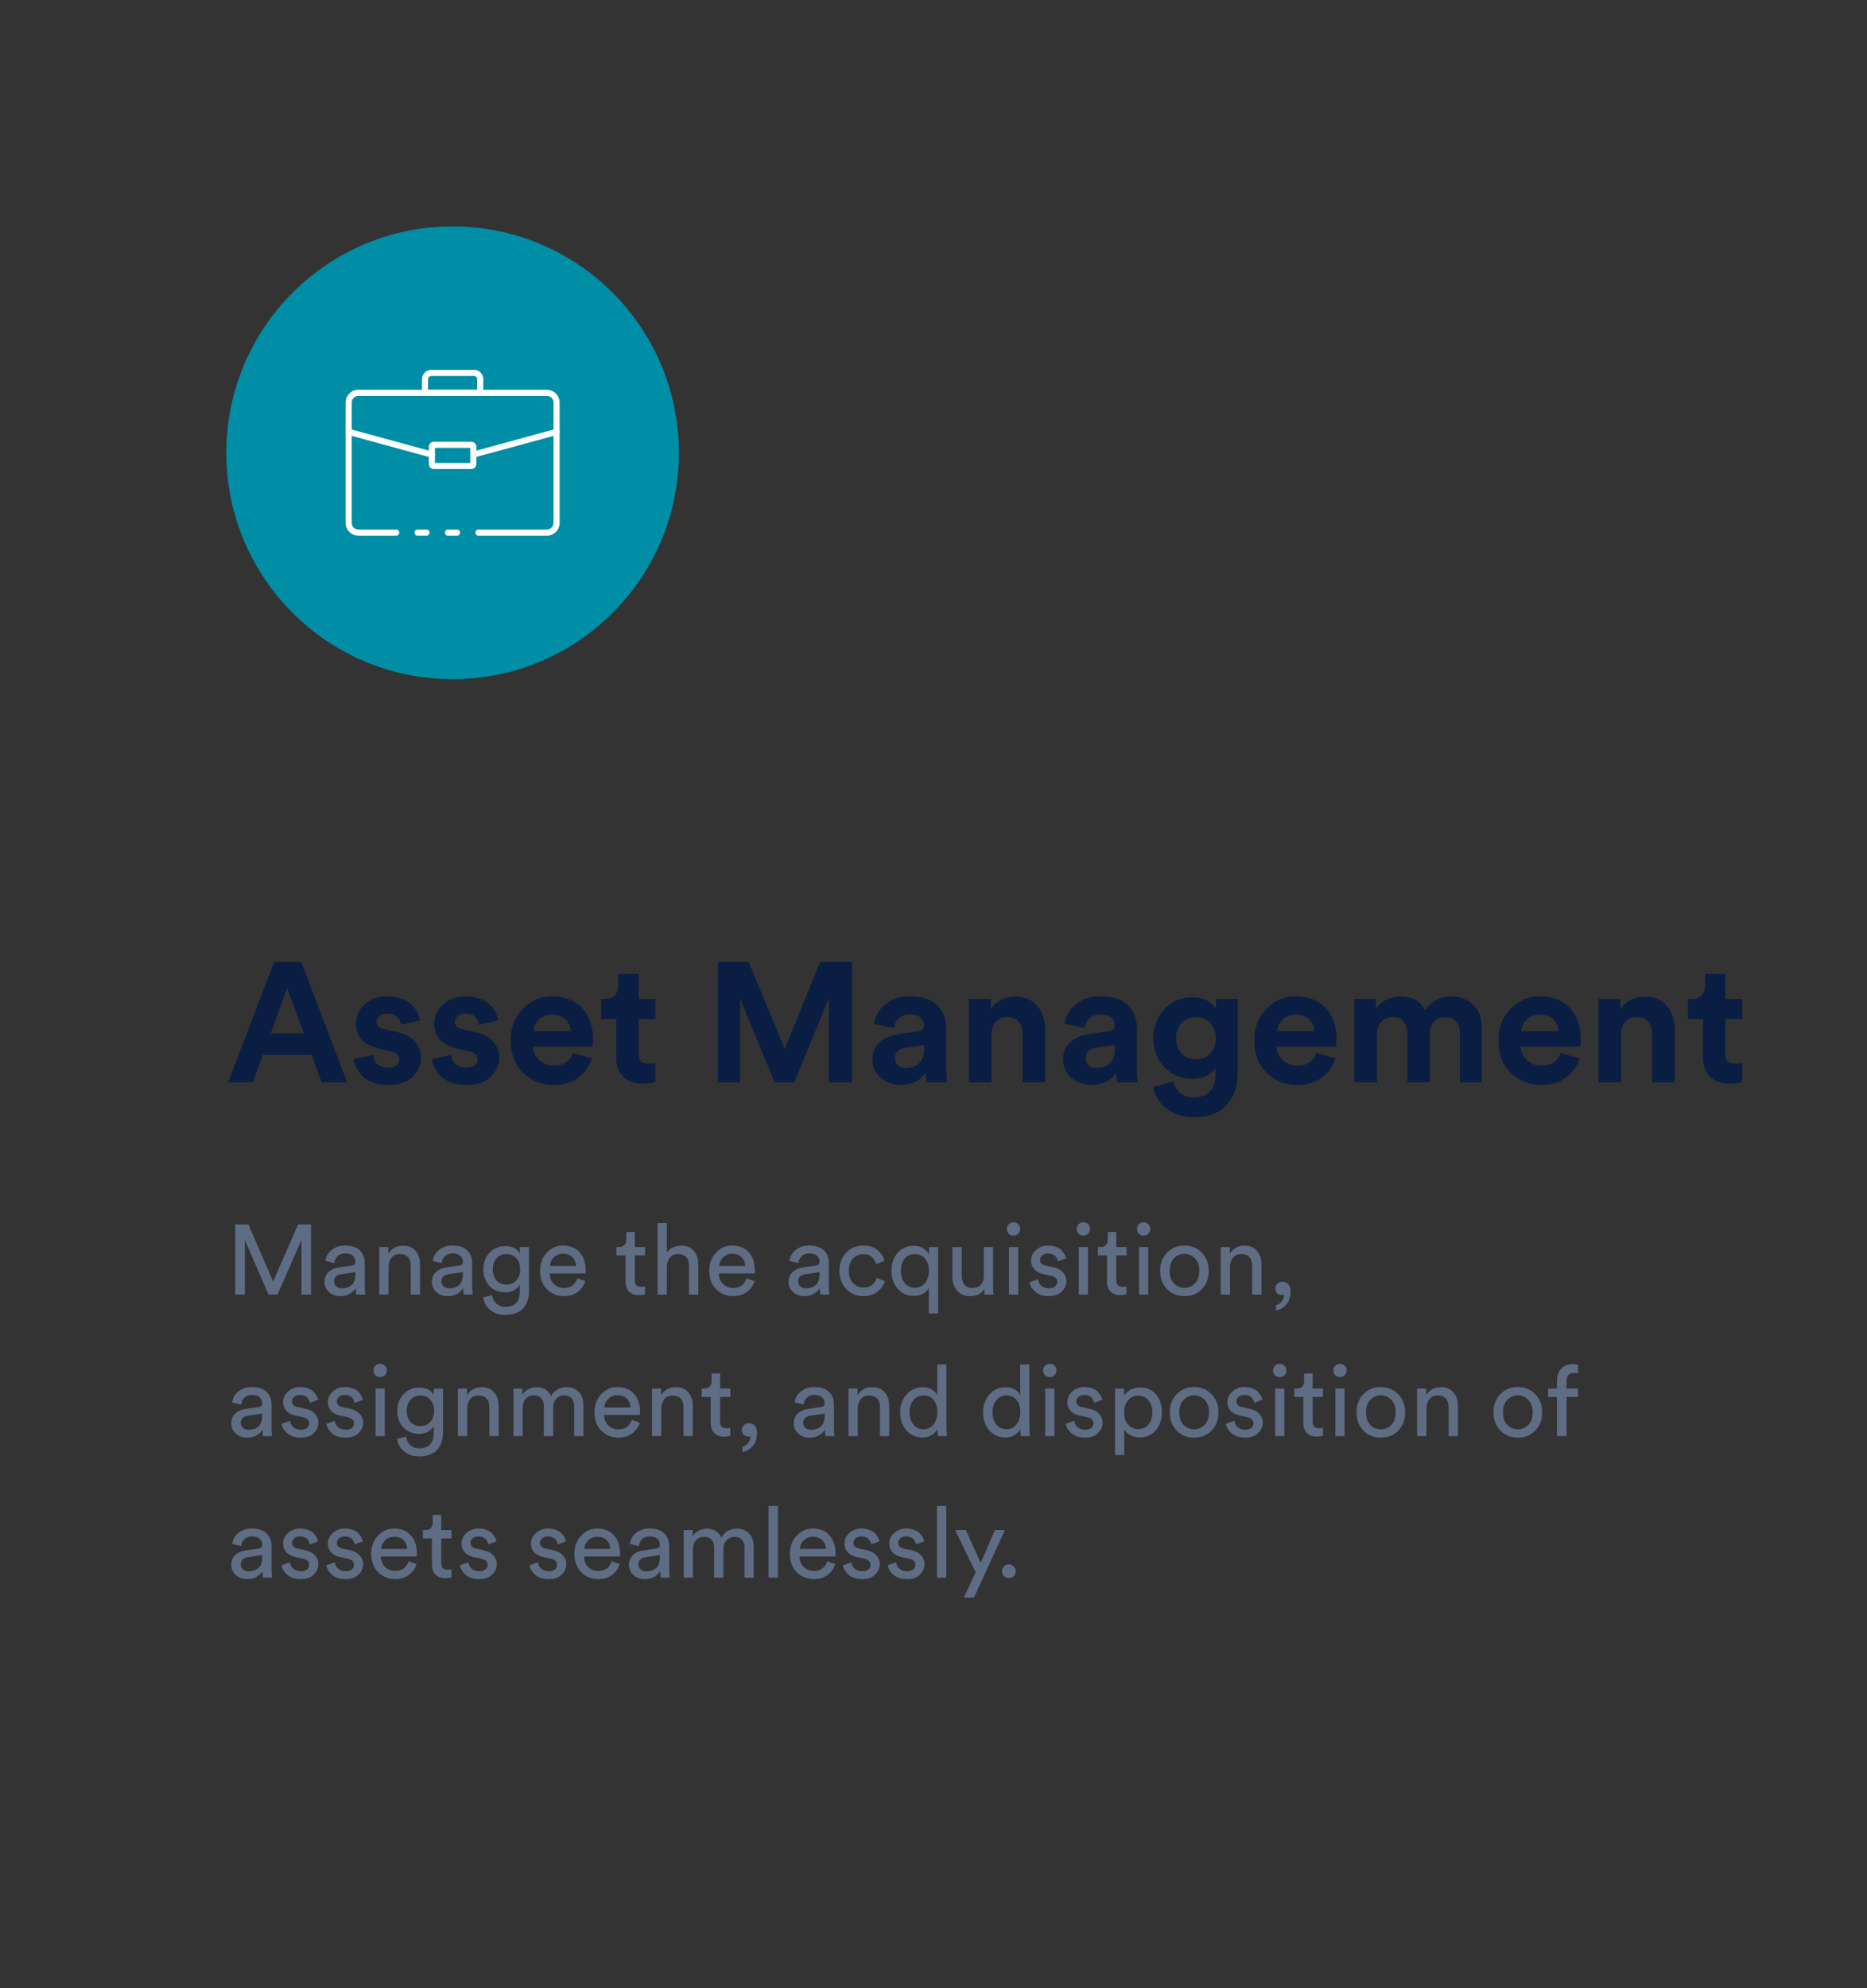 <svg width="264" height="281" viewBox="0 0 264 281" fill="none" xmlns="http://www.w3.org/2000/svg">
<rect x="0" y="0" width="264" height="281" fill="#333333" stroke="none"/>
<circle cx="64" cy="64" r="32" fill="#008DA6"/>
<path d="M60.311 75.719H59.053C58.938 75.719 58.828 75.673 58.747 75.592C58.666 75.511 58.62 75.401 58.62 75.287C58.62 75.172 58.666 75.062 58.747 74.981C58.828 74.9 58.938 74.854 59.053 74.854H60.311C60.426 74.854 60.536 74.9 60.617 74.981C60.698 75.062 60.744 75.172 60.744 75.287C60.744 75.401 60.698 75.511 60.617 75.592C60.536 75.673 60.426 75.719 60.311 75.719Z" fill="white"/>
<path d="M77.323 75.719H67.65C67.535 75.719 67.425 75.673 67.344 75.592C67.263 75.511 67.217 75.401 67.217 75.286C67.217 75.172 67.263 75.062 67.344 74.981C67.425 74.9 67.535 74.854 67.65 74.854H77.323C77.574 74.854 77.815 74.754 77.993 74.576C78.17 74.399 78.27 74.158 78.27 73.907V56.908C78.27 56.657 78.17 56.416 77.993 56.239C77.815 56.061 77.574 55.961 77.323 55.961H50.677C50.426 55.961 50.185 56.061 50.007 56.239C49.83 56.416 49.73 56.657 49.73 56.908V73.907C49.73 74.158 49.83 74.399 50.007 74.576C50.185 74.754 50.426 74.854 50.677 74.854H56.026C56.141 74.854 56.251 74.9 56.332 74.981C56.413 75.062 56.458 75.172 56.458 75.286C56.458 75.401 56.413 75.511 56.332 75.592C56.251 75.673 56.141 75.719 56.026 75.719H50.677C50.197 75.718 49.736 75.526 49.397 75.187C49.057 74.847 48.866 74.387 48.865 73.907V56.908C48.866 56.428 49.057 55.968 49.397 55.628C49.736 55.288 50.197 55.097 50.677 55.096H77.323C77.803 55.097 78.264 55.288 78.603 55.628C78.943 55.968 79.134 56.428 79.135 56.908V73.907C79.134 74.387 78.943 74.847 78.603 75.187C78.264 75.526 77.803 75.718 77.323 75.719V75.719Z" fill="white"/>
<path d="M64.623 75.719H63.338C63.224 75.719 63.114 75.673 63.033 75.592C62.952 75.511 62.906 75.401 62.906 75.287C62.906 75.172 62.952 75.062 63.033 74.981C63.114 74.9 63.224 74.854 63.338 74.854H64.623C64.737 74.854 64.847 74.9 64.928 74.981C65.01 75.062 65.055 75.172 65.055 75.287C65.055 75.401 65.01 75.511 64.928 75.592C64.847 75.673 64.737 75.719 64.623 75.719Z" fill="white"/>
<path d="M67.905 55.961H60.095C59.98 55.961 59.87 55.916 59.789 55.834C59.708 55.753 59.662 55.643 59.662 55.529L59.667 53.595C59.667 53.247 59.806 52.913 60.052 52.666C60.298 52.42 60.632 52.282 60.98 52.281H67.03C67.378 52.282 67.712 52.42 67.958 52.666C68.204 52.912 68.342 53.246 68.343 53.594L68.337 55.529C68.337 55.643 68.292 55.753 68.211 55.834C68.13 55.916 68.02 55.961 67.905 55.961ZM60.529 55.096H67.474L67.478 53.594C67.478 53.475 67.431 53.361 67.347 53.277C67.263 53.193 67.149 53.146 67.03 53.146H60.98C60.862 53.146 60.748 53.193 60.664 53.277C60.58 53.361 60.532 53.475 60.532 53.594L60.529 55.096Z" fill="white"/>
<path d="M66.931 64.692C66.826 64.692 66.725 64.654 66.646 64.585C66.567 64.516 66.516 64.42 66.502 64.317C66.488 64.213 66.513 64.107 66.571 64.02C66.629 63.933 66.716 63.87 66.817 63.842L78.589 60.627C78.699 60.597 78.817 60.612 78.917 60.669C79.017 60.725 79.09 60.819 79.12 60.93C79.15 61.041 79.135 61.159 79.079 61.259C79.022 61.358 78.928 61.431 78.817 61.462L67.045 64.675C67.008 64.686 66.969 64.692 66.931 64.692V64.692Z" fill="white"/>
<path d="M61.069 64.692C61.03 64.692 60.992 64.687 60.955 64.676L49.183 61.459C49.129 61.444 49.077 61.419 49.032 61.384C48.987 61.349 48.95 61.306 48.922 61.257C48.894 61.207 48.875 61.153 48.868 61.096C48.861 61.04 48.865 60.983 48.88 60.928C48.895 60.873 48.921 60.822 48.956 60.777C48.99 60.732 49.034 60.695 49.083 60.666C49.133 60.638 49.187 60.62 49.243 60.613C49.3 60.606 49.357 60.61 49.412 60.625L61.182 63.841C61.283 63.869 61.371 63.932 61.429 64.019C61.487 64.107 61.511 64.212 61.498 64.316C61.484 64.42 61.433 64.515 61.354 64.584C61.275 64.653 61.174 64.691 61.069 64.691V64.692Z" fill="white"/>
<path d="M66.651 66.299H61.348C61.16 66.299 60.979 66.224 60.846 66.091C60.713 65.957 60.638 65.777 60.638 65.589V63.158C60.638 62.969 60.713 62.789 60.846 62.656C60.979 62.523 61.16 62.448 61.348 62.447H66.651C66.839 62.448 67.02 62.523 67.153 62.656C67.286 62.789 67.361 62.969 67.361 63.158V65.589C67.361 65.777 67.286 65.957 67.153 66.091C67.02 66.224 66.839 66.299 66.651 66.299V66.299ZM61.505 65.434H66.496V63.312H61.503L61.505 65.434Z" fill="white"/>
<path d="M45.488 153L44.072 149.112H37.16L35.744 153H32.24L38.768 135.984H42.608L49.088 153H45.488ZM40.616 139.656L38.264 146.088H42.968L40.616 139.656ZM50.016 149.712L52.752 149.112C52.784 149.624 52.984 150.056 53.352 150.408C53.736 150.744 54.256 150.912 54.912 150.912C55.408 150.912 55.792 150.8 56.064 150.576C56.336 150.352 56.472 150.072 56.472 149.736C56.472 149.144 56.048 148.76 55.2 148.584L53.64 148.224C52.536 147.984 51.704 147.552 51.144 146.928C50.6 146.304 50.328 145.56 50.328 144.696C50.328 143.624 50.744 142.712 51.576 141.96C52.424 141.208 53.48 140.832 54.744 140.832C55.544 140.832 56.248 140.952 56.856 141.192C57.464 141.416 57.936 141.712 58.272 142.08C58.608 142.432 58.864 142.792 59.04 143.16C59.216 143.528 59.328 143.888 59.376 144.24L56.712 144.84C56.648 144.424 56.456 144.056 56.136 143.736C55.832 143.416 55.376 143.256 54.768 143.256C54.352 143.256 53.992 143.368 53.688 143.592C53.4 143.816 53.256 144.096 53.256 144.432C53.256 145.008 53.616 145.36 54.336 145.488L56.016 145.848C57.152 146.088 58.016 146.528 58.608 147.168C59.216 147.808 59.52 148.576 59.52 149.472C59.52 150.528 59.12 151.44 58.32 152.208C57.52 152.976 56.392 153.36 54.936 153.36C54.104 153.36 53.36 153.24 52.704 153C52.048 152.744 51.536 152.424 51.168 152.04C50.816 151.64 50.544 151.248 50.352 150.864C50.176 150.464 50.064 150.08 50.016 149.712ZM61.079 149.712L63.815 149.112C63.847 149.624 64.047 150.056 64.415 150.408C64.799 150.744 65.319 150.912 65.975 150.912C66.471 150.912 66.855 150.8 67.127 150.576C67.399 150.352 67.535 150.072 67.535 149.736C67.535 149.144 67.111 148.76 66.263 148.584L64.703 148.224C63.599 147.984 62.767 147.552 62.207 146.928C61.663 146.304 61.391 145.56 61.391 144.696C61.391 143.624 61.807 142.712 62.639 141.96C63.487 141.208 64.543 140.832 65.807 140.832C66.607 140.832 67.311 140.952 67.919 141.192C68.527 141.416 68.999 141.712 69.335 142.08C69.671 142.432 69.927 142.792 70.103 143.16C70.279 143.528 70.391 143.888 70.439 144.24L67.775 144.84C67.711 144.424 67.519 144.056 67.199 143.736C66.895 143.416 66.439 143.256 65.831 143.256C65.415 143.256 65.055 143.368 64.751 143.592C64.463 143.816 64.319 144.096 64.319 144.432C64.319 145.008 64.679 145.36 65.399 145.488L67.079 145.848C68.215 146.088 69.079 146.528 69.671 147.168C70.279 147.808 70.583 148.576 70.583 149.472C70.583 150.528 70.183 151.44 69.383 152.208C68.583 152.976 67.455 153.36 65.999 153.36C65.167 153.36 64.423 153.24 63.767 153C63.111 152.744 62.599 152.424 62.231 152.04C61.879 151.64 61.607 151.248 61.415 150.864C61.239 150.464 61.127 150.08 61.079 149.712ZM75.43 145.752H80.71C80.678 145.096 80.438 144.544 79.99 144.096C79.558 143.648 78.918 143.424 78.07 143.424C77.302 143.424 76.678 143.664 76.198 144.144C75.718 144.624 75.462 145.16 75.43 145.752ZM81.022 148.824L83.686 149.616C83.366 150.704 82.734 151.6 81.79 152.304C80.862 153.008 79.702 153.36 78.31 153.36C76.614 153.36 75.174 152.792 73.99 151.656C72.806 150.504 72.214 148.968 72.214 147.048C72.214 145.224 72.79 143.736 73.942 142.584C75.094 141.416 76.454 140.832 78.022 140.832C79.846 140.832 81.27 141.376 82.294 142.464C83.334 143.552 83.854 145.048 83.854 146.952C83.854 147.08 83.846 147.224 83.83 147.384C83.83 147.544 83.83 147.672 83.83 147.768L83.806 147.936H75.358C75.39 148.704 75.694 149.344 76.27 149.856C76.846 150.368 77.534 150.624 78.334 150.624C79.694 150.624 80.59 150.024 81.022 148.824ZM90.304 137.664V141.192H92.68V144.024H90.304V148.968C90.304 149.464 90.416 149.816 90.64 150.024C90.864 150.232 91.216 150.336 91.696 150.336C92.128 150.336 92.456 150.304 92.68 150.24V152.88C92.216 153.072 91.616 153.168 90.88 153.168C89.728 153.168 88.816 152.848 88.144 152.208C87.472 151.552 87.136 150.656 87.136 149.52V144.024H85V141.192H85.6C86.192 141.192 86.64 141.024 86.944 140.688C87.264 140.336 87.424 139.88 87.424 139.32V137.664H90.304ZM120.475 153H117.211V141.072L112.315 153H109.555L104.659 141.168V153H101.491V135.984H105.859L110.971 148.272L115.963 135.984H120.475V153ZM123.359 149.784C123.359 148.776 123.687 147.968 124.343 147.36C124.999 146.752 125.847 146.368 126.887 146.208L129.791 145.776C130.383 145.696 130.679 145.416 130.679 144.936C130.679 144.488 130.503 144.12 130.151 143.832C129.815 143.544 129.327 143.4 128.687 143.4C128.015 143.4 127.479 143.584 127.079 143.952C126.695 144.32 126.479 144.776 126.431 145.32L123.599 144.72C123.711 143.696 124.215 142.792 125.111 142.008C126.007 141.224 127.191 140.832 128.663 140.832C130.423 140.832 131.719 141.256 132.551 142.104C133.383 142.936 133.799 144.008 133.799 145.32V151.128C133.799 151.832 133.847 152.456 133.943 153H131.015C130.935 152.648 130.895 152.176 130.895 151.584C130.143 152.752 128.983 153.336 127.415 153.336C126.199 153.336 125.215 152.984 124.463 152.28C123.727 151.576 123.359 150.744 123.359 149.784ZM128.087 150.96C128.839 150.96 129.455 150.752 129.935 150.336C130.431 149.904 130.679 149.2 130.679 148.224V147.696L128.015 148.104C127.039 148.248 126.551 148.744 126.551 149.592C126.551 149.976 126.687 150.304 126.959 150.576C127.231 150.832 127.607 150.96 128.087 150.96ZM140.209 146.208V153H137.017V141.192H140.113V142.656C140.449 142.08 140.929 141.64 141.553 141.336C142.177 141.032 142.833 140.88 143.521 140.88C144.913 140.88 145.969 141.32 146.689 142.2C147.425 143.064 147.793 144.184 147.793 145.56V153H144.601V146.112C144.601 145.408 144.417 144.84 144.049 144.408C143.697 143.976 143.153 143.76 142.417 143.76C141.745 143.76 141.209 143.992 140.809 144.456C140.409 144.92 140.209 145.504 140.209 146.208ZM150.312 149.784C150.312 148.776 150.64 147.968 151.296 147.36C151.952 146.752 152.8 146.368 153.84 146.208L156.744 145.776C157.336 145.696 157.632 145.416 157.632 144.936C157.632 144.488 157.456 144.12 157.104 143.832C156.768 143.544 156.28 143.4 155.64 143.4C154.968 143.4 154.432 143.584 154.032 143.952C153.648 144.32 153.432 144.776 153.384 145.32L150.552 144.72C150.664 143.696 151.168 142.792 152.064 142.008C152.96 141.224 154.144 140.832 155.616 140.832C157.376 140.832 158.672 141.256 159.504 142.104C160.336 142.936 160.752 144.008 160.752 145.32V151.128C160.752 151.832 160.8 152.456 160.896 153H157.968C157.888 152.648 157.848 152.176 157.848 151.584C157.096 152.752 155.936 153.336 154.368 153.336C153.152 153.336 152.168 152.984 151.416 152.28C150.68 151.576 150.312 150.744 150.312 149.784ZM155.04 150.96C155.792 150.96 156.408 150.752 156.888 150.336C157.384 149.904 157.632 149.2 157.632 148.224V147.696L154.968 148.104C153.992 148.248 153.504 148.744 153.504 149.592C153.504 149.976 153.64 150.304 153.912 150.576C154.184 150.832 154.56 150.96 155.04 150.96ZM163.083 153.648L165.963 152.88C166.075 153.536 166.379 154.072 166.875 154.488C167.371 154.904 167.987 155.112 168.723 155.112C170.819 155.112 171.867 154.016 171.867 151.824V150.96C171.595 151.392 171.179 151.752 170.619 152.04C170.059 152.328 169.379 152.472 168.579 152.472C167.011 152.472 165.699 151.928 164.643 150.84C163.603 149.752 163.083 148.384 163.083 146.736C163.083 145.136 163.603 143.776 164.643 142.656C165.683 141.536 166.995 140.976 168.579 140.976C169.443 140.976 170.163 141.136 170.739 141.456C171.315 141.76 171.715 142.136 171.939 142.584V141.192H175.011V151.728C175.011 153.504 174.499 154.976 173.475 156.144C172.451 157.328 170.899 157.92 168.819 157.92C167.267 157.92 165.963 157.504 164.907 156.672C163.867 155.84 163.259 154.832 163.083 153.648ZM169.131 149.736C169.947 149.736 170.611 149.464 171.123 148.92C171.651 148.376 171.915 147.648 171.915 146.736C171.915 145.84 171.643 145.12 171.099 144.576C170.571 144.032 169.915 143.76 169.131 143.76C168.315 143.76 167.635 144.032 167.091 144.576C166.563 145.12 166.299 145.84 166.299 146.736C166.299 147.648 166.563 148.376 167.091 148.92C167.619 149.464 168.299 149.736 169.131 149.736ZM180.571 145.752H185.851C185.819 145.096 185.579 144.544 185.131 144.096C184.699 143.648 184.059 143.424 183.211 143.424C182.443 143.424 181.819 143.664 181.339 144.144C180.859 144.624 180.603 145.16 180.571 145.752ZM186.163 148.824L188.827 149.616C188.507 150.704 187.875 151.6 186.931 152.304C186.003 153.008 184.843 153.36 183.451 153.36C181.755 153.36 180.315 152.792 179.131 151.656C177.947 150.504 177.355 148.968 177.355 147.048C177.355 145.224 177.931 143.736 179.083 142.584C180.235 141.416 181.595 140.832 183.163 140.832C184.987 140.832 186.411 141.376 187.435 142.464C188.475 143.552 188.995 145.048 188.995 146.952C188.995 147.08 188.987 147.224 188.971 147.384C188.971 147.544 188.971 147.672 188.971 147.768L188.947 147.936H180.499C180.531 148.704 180.835 149.344 181.411 149.856C181.987 150.368 182.675 150.624 183.475 150.624C184.835 150.624 185.731 150.024 186.163 148.824ZM194.701 153H191.509V141.192H194.557V142.632C194.861 142.088 195.341 141.656 195.997 141.336C196.653 141.016 197.325 140.856 198.013 140.856C199.725 140.856 200.893 141.512 201.517 142.824C202.365 141.512 203.613 140.856 205.261 140.856C206.461 140.856 207.469 141.232 208.285 141.984C209.117 142.736 209.533 143.856 209.533 145.344V153H206.437V145.992C206.437 145.32 206.261 144.784 205.909 144.384C205.573 143.968 205.053 143.76 204.349 143.76C203.693 143.76 203.165 143.984 202.765 144.432C202.365 144.88 202.165 145.432 202.165 146.088V153H198.997V145.992C198.997 145.32 198.821 144.784 198.469 144.384C198.117 143.968 197.597 143.76 196.909 143.76C196.237 143.76 195.701 143.984 195.301 144.432C194.901 144.864 194.701 145.416 194.701 146.088V153ZM215.095 145.752H220.375C220.343 145.096 220.103 144.544 219.655 144.096C219.223 143.648 218.583 143.424 217.735 143.424C216.967 143.424 216.343 143.664 215.863 144.144C215.383 144.624 215.127 145.16 215.095 145.752ZM220.687 148.824L223.351 149.616C223.031 150.704 222.399 151.6 221.455 152.304C220.527 153.008 219.367 153.36 217.975 153.36C216.279 153.36 214.839 152.792 213.655 151.656C212.471 150.504 211.879 148.968 211.879 147.048C211.879 145.224 212.455 143.736 213.607 142.584C214.759 141.416 216.119 140.832 217.687 140.832C219.511 140.832 220.935 141.376 221.959 142.464C222.999 143.552 223.519 145.048 223.519 146.952C223.519 147.08 223.511 147.224 223.495 147.384C223.495 147.544 223.495 147.672 223.495 147.768L223.471 147.936H215.023C215.055 148.704 215.359 149.344 215.935 149.856C216.511 150.368 217.199 150.624 217.999 150.624C219.359 150.624 220.255 150.024 220.687 148.824ZM229.224 146.208V153H226.032V141.192H229.128V142.656C229.464 142.08 229.944 141.64 230.568 141.336C231.192 141.032 231.848 140.88 232.536 140.88C233.928 140.88 234.984 141.32 235.704 142.2C236.44 143.064 236.808 144.184 236.808 145.56V153H233.616V146.112C233.616 145.408 233.432 144.84 233.064 144.408C232.712 143.976 232.168 143.76 231.432 143.76C230.76 143.76 230.224 143.992 229.824 144.456C229.424 144.92 229.224 145.504 229.224 146.208ZM243.984 137.664V141.192H246.36V144.024H243.984V148.968C243.984 149.464 244.096 149.816 244.32 150.024C244.544 150.232 244.896 150.336 245.376 150.336C245.808 150.336 246.136 150.304 246.36 150.24V152.88C245.896 153.072 245.296 153.168 244.56 153.168C243.408 153.168 242.496 152.848 241.824 152.208C241.152 151.552 240.816 150.656 240.816 149.52V144.024H238.68V141.192H239.28C239.872 141.192 240.32 141.024 240.624 140.688C240.944 140.336 241.104 139.88 241.104 139.32V137.664H243.984Z" fill="#091E42"/>
<path d="M43.984 183H42.626V175.272L39.238 183H37.978L34.618 175.272V183H33.26V173.074H35.122L38.622 181.152L42.15 173.074H43.984V183ZM45.88 181.194C45.88 180.615 46.066 180.153 46.44 179.808C46.813 179.453 47.308 179.234 47.924 179.15L49.744 178.884C50.089 178.837 50.262 178.669 50.262 178.38C50.262 178.025 50.14 177.736 49.898 177.512C49.655 177.288 49.291 177.176 48.806 177.176C48.358 177.176 48.003 177.302 47.742 177.554C47.48 177.797 47.326 178.123 47.28 178.534L46.02 178.24C46.085 177.596 46.379 177.073 46.902 176.672C47.424 176.261 48.05 176.056 48.778 176.056C49.73 176.056 50.434 176.289 50.892 176.756C51.349 177.213 51.578 177.801 51.578 178.52V181.894C51.578 182.295 51.606 182.664 51.662 183H50.374C50.327 182.72 50.304 182.417 50.304 182.09C50.117 182.389 49.842 182.65 49.478 182.874C49.123 183.098 48.675 183.21 48.134 183.21C47.471 183.21 46.93 183.014 46.51 182.622C46.09 182.221 45.88 181.745 45.88 181.194ZM48.316 182.104C48.904 182.104 49.375 181.945 49.73 181.628C50.084 181.311 50.262 180.807 50.262 180.116V179.808L48.204 180.116C47.905 180.163 47.667 180.27 47.49 180.438C47.312 180.606 47.224 180.835 47.224 181.124C47.224 181.385 47.322 181.614 47.518 181.81C47.723 182.006 47.989 182.104 48.316 182.104ZM54.944 179.108V183H53.628V176.266H54.916V177.232C55.364 176.457 56.054 176.07 56.988 176.07C57.763 176.07 58.355 176.317 58.766 176.812C59.186 177.307 59.396 177.946 59.396 178.73V183H58.08V178.954C58.08 177.825 57.557 177.26 56.512 177.26C56.017 177.26 55.63 177.437 55.35 177.792C55.079 178.137 54.944 178.576 54.944 179.108ZM61.069 181.194C61.069 180.615 61.256 180.153 61.629 179.808C62.002 179.453 62.497 179.234 63.113 179.15L64.933 178.884C65.278 178.837 65.451 178.669 65.451 178.38C65.451 178.025 65.33 177.736 65.087 177.512C64.844 177.288 64.481 177.176 63.995 177.176C63.547 177.176 63.193 177.302 62.931 177.554C62.67 177.797 62.516 178.123 62.469 178.534L61.209 178.24C61.275 177.596 61.569 177.073 62.091 176.672C62.614 176.261 63.239 176.056 63.967 176.056C64.919 176.056 65.624 176.289 66.081 176.756C66.538 177.213 66.767 177.801 66.767 178.52V181.894C66.767 182.295 66.795 182.664 66.851 183H65.563C65.516 182.72 65.493 182.417 65.493 182.09C65.306 182.389 65.031 182.65 64.667 182.874C64.312 183.098 63.864 183.21 63.323 183.21C62.66 183.21 62.119 183.014 61.699 182.622C61.279 182.221 61.069 181.745 61.069 181.194ZM63.505 182.104C64.093 182.104 64.564 181.945 64.919 181.628C65.274 181.311 65.451 180.807 65.451 180.116V179.808L63.393 180.116C63.094 180.163 62.856 180.27 62.679 180.438C62.502 180.606 62.413 180.835 62.413 181.124C62.413 181.385 62.511 181.614 62.707 181.81C62.913 182.006 63.178 182.104 63.505 182.104ZM68.327 183.364L69.601 183.07C69.648 183.546 69.839 183.938 70.175 184.246C70.511 184.563 70.931 184.722 71.435 184.722C72.807 184.722 73.493 183.994 73.493 182.538V181.572C73.325 181.899 73.059 182.165 72.695 182.37C72.341 182.575 71.921 182.678 71.435 182.678C70.539 182.678 69.797 182.375 69.209 181.768C68.631 181.152 68.341 180.368 68.341 179.416C68.341 178.492 68.631 177.717 69.209 177.092C69.788 176.457 70.53 176.14 71.435 176.14C72.462 176.14 73.153 176.495 73.507 177.204V176.266H74.809V182.496C74.809 182.944 74.749 183.359 74.627 183.742C74.515 184.134 74.333 184.493 74.081 184.82C73.829 185.147 73.475 185.403 73.017 185.59C72.569 185.777 72.042 185.87 71.435 185.87C70.605 185.87 69.9 185.632 69.321 185.156C68.743 184.689 68.411 184.092 68.327 183.364ZM71.631 181.572C72.201 181.572 72.663 181.376 73.017 180.984C73.372 180.583 73.549 180.06 73.549 179.416C73.549 178.772 73.372 178.254 73.017 177.862C72.663 177.461 72.201 177.26 71.631 177.26C71.053 177.26 70.581 177.456 70.217 177.848C69.863 178.24 69.685 178.763 69.685 179.416C69.685 180.079 69.858 180.606 70.203 180.998C70.558 181.381 71.034 181.572 71.631 181.572ZM77.765 178.94H81.447C81.428 178.436 81.26 178.025 80.943 177.708C80.626 177.381 80.178 177.218 79.599 177.218C79.076 177.218 78.647 177.391 78.311 177.736C77.975 178.072 77.793 178.473 77.765 178.94ZM81.643 180.69L82.777 181.082C82.581 181.707 82.217 182.221 81.685 182.622C81.153 183.014 80.509 183.21 79.753 183.21C78.81 183.21 78.008 182.888 77.345 182.244C76.692 181.591 76.365 180.713 76.365 179.612C76.365 178.585 76.682 177.736 77.317 177.064C77.952 176.392 78.708 176.056 79.585 176.056C80.602 176.056 81.396 176.378 81.965 177.022C82.534 177.657 82.819 178.511 82.819 179.584C82.819 179.752 82.81 179.892 82.791 180.004H77.723C77.732 180.601 77.928 181.091 78.311 181.474C78.703 181.857 79.184 182.048 79.753 182.048C80.714 182.048 81.344 181.595 81.643 180.69ZM89.763 174.138V176.266H91.219V177.456H89.763V180.956C89.763 181.273 89.833 181.507 89.973 181.656C90.122 181.805 90.365 181.88 90.701 181.88C90.897 181.88 91.07 181.861 91.219 181.824V182.944C90.995 183.028 90.696 183.07 90.323 183.07C89.744 183.07 89.287 182.902 88.951 182.566C88.615 182.23 88.447 181.759 88.447 181.152V177.456H87.159V176.266H87.523C87.868 176.266 88.125 176.173 88.293 175.986C88.47 175.79 88.559 175.538 88.559 175.23V174.138H89.763ZM94.291 179.038V183H92.975V172.864H94.291V177.05C94.74 176.397 95.421 176.07 96.335 176.07C97.11 176.07 97.703 176.317 98.114 176.812C98.534 177.307 98.743 177.946 98.743 178.73V183H97.427V178.954C97.427 177.825 96.905 177.26 95.859 177.26C95.374 177.26 94.996 177.428 94.725 177.764C94.455 178.091 94.31 178.515 94.291 179.038ZM101.691 178.94H105.373C105.354 178.436 105.186 178.025 104.869 177.708C104.551 177.381 104.103 177.218 103.525 177.218C103.002 177.218 102.573 177.391 102.237 177.736C101.901 178.072 101.719 178.473 101.691 178.94ZM105.569 180.69L106.703 181.082C106.507 181.707 106.143 182.221 105.611 182.622C105.079 183.014 104.435 183.21 103.679 183.21C102.736 183.21 101.933 182.888 101.271 182.244C100.617 181.591 100.291 180.713 100.291 179.612C100.291 178.585 100.608 177.736 101.243 177.064C101.877 176.392 102.633 176.056 103.511 176.056C104.528 176.056 105.321 176.378 105.891 177.022C106.46 177.657 106.745 178.511 106.745 179.584C106.745 179.752 106.735 179.892 106.717 180.004H101.649C101.658 180.601 101.854 181.091 102.237 181.474C102.629 181.857 103.109 182.048 103.679 182.048C104.64 182.048 105.27 181.595 105.569 180.69ZM111.505 181.194C111.505 180.615 111.691 180.153 112.065 179.808C112.438 179.453 112.933 179.234 113.549 179.15L115.369 178.884C115.714 178.837 115.887 178.669 115.887 178.38C115.887 178.025 115.765 177.736 115.523 177.512C115.28 177.288 114.916 177.176 114.431 177.176C113.983 177.176 113.628 177.302 113.367 177.554C113.105 177.797 112.951 178.123 112.905 178.534L111.645 178.24C111.71 177.596 112.004 177.073 112.527 176.672C113.049 176.261 113.675 176.056 114.403 176.056C115.355 176.056 116.059 176.289 116.517 176.756C116.974 177.213 117.203 177.801 117.203 178.52V181.894C117.203 182.295 117.231 182.664 117.287 183H115.999C115.952 182.72 115.929 182.417 115.929 182.09C115.742 182.389 115.467 182.65 115.103 182.874C114.748 183.098 114.3 183.21 113.759 183.21C113.096 183.21 112.555 183.014 112.135 182.622C111.715 182.221 111.505 181.745 111.505 181.194ZM113.941 182.104C114.529 182.104 115 181.945 115.355 181.628C115.709 181.311 115.887 180.807 115.887 180.116V179.808L113.829 180.116C113.53 180.163 113.292 180.27 113.115 180.438C112.937 180.606 112.849 180.835 112.849 181.124C112.849 181.385 112.947 181.614 113.143 181.81C113.348 182.006 113.614 182.104 113.941 182.104ZM122.081 177.274C121.511 177.274 121.026 177.479 120.625 177.89C120.233 178.301 120.037 178.879 120.037 179.626C120.037 180.363 120.233 180.942 120.625 181.362C121.026 181.782 121.516 181.992 122.095 181.992C122.655 181.992 123.079 181.852 123.369 181.572C123.667 181.292 123.868 180.97 123.971 180.606L125.133 181.11C124.946 181.67 124.591 182.16 124.069 182.58C123.555 183 122.897 183.21 122.095 183.21C121.115 183.21 120.303 182.869 119.659 182.188C119.015 181.507 118.693 180.653 118.693 179.626C118.693 178.581 119.015 177.727 119.659 177.064C120.303 176.392 121.11 176.056 122.081 176.056C122.902 176.056 123.565 176.266 124.069 176.686C124.582 177.106 124.918 177.61 125.077 178.198L123.887 178.702C123.784 178.31 123.588 177.974 123.299 177.694C123.009 177.414 122.603 177.274 122.081 177.274ZM132.642 185.66H131.34V182.048C131.163 182.393 130.888 182.669 130.514 182.874C130.15 183.079 129.726 183.182 129.24 183.182C128.298 183.182 127.528 182.841 126.93 182.16C126.342 181.469 126.048 180.62 126.048 179.612C126.048 178.623 126.333 177.792 126.902 177.12C127.481 176.439 128.251 176.098 129.212 176.098C129.754 176.098 130.206 176.215 130.57 176.448C130.944 176.681 131.21 176.966 131.368 177.302V176.266H132.642V185.66ZM127.924 177.918C127.57 178.347 127.392 178.912 127.392 179.612C127.392 180.312 127.57 180.891 127.924 181.348C128.288 181.796 128.769 182.02 129.366 182.02C129.954 182.02 130.43 181.796 130.794 181.348C131.168 180.891 131.354 180.312 131.354 179.612C131.354 178.912 131.172 178.347 130.808 177.918C130.444 177.479 129.964 177.26 129.366 177.26C128.76 177.26 128.279 177.479 127.924 177.918ZM139.181 182.188C139.004 182.524 138.733 182.781 138.369 182.958C138.005 183.126 137.613 183.21 137.193 183.21C136.428 183.21 135.816 182.958 135.359 182.454C134.902 181.941 134.673 181.292 134.673 180.508V176.266H135.989V180.312C135.989 180.816 136.11 181.231 136.353 181.558C136.605 181.885 136.992 182.048 137.515 182.048C138.038 182.048 138.434 181.894 138.705 181.586C138.976 181.269 139.111 180.849 139.111 180.326V176.266H140.427V181.754C140.427 182.193 140.45 182.608 140.497 183H139.237C139.2 182.795 139.181 182.524 139.181 182.188ZM143.975 183H142.673V176.266H143.975V183ZM142.645 174.39C142.467 174.203 142.379 173.979 142.379 173.718C142.379 173.457 142.467 173.233 142.645 173.046C142.831 172.859 143.055 172.766 143.317 172.766C143.578 172.766 143.802 172.859 143.989 173.046C144.175 173.223 144.269 173.447 144.269 173.718C144.269 173.979 144.175 174.203 143.989 174.39C143.802 174.567 143.578 174.656 143.317 174.656C143.055 174.656 142.831 174.567 142.645 174.39ZM145.584 181.25L146.774 180.83C146.82 181.194 146.979 181.497 147.25 181.74C147.52 181.973 147.884 182.09 148.342 182.09C148.696 182.09 148.976 182.006 149.182 181.838C149.387 181.661 149.49 181.446 149.49 181.194C149.49 180.746 149.2 180.457 148.622 180.326L147.474 180.074C146.951 179.962 146.54 179.738 146.242 179.402C145.943 179.066 145.794 178.66 145.794 178.184C145.794 177.605 146.027 177.106 146.494 176.686C146.97 176.266 147.534 176.056 148.188 176.056C148.617 176.056 149 176.121 149.336 176.252C149.672 176.373 149.933 176.537 150.12 176.742C150.306 176.947 150.446 177.139 150.54 177.316C150.633 177.493 150.703 177.675 150.75 177.862L149.588 178.296C149.569 178.184 149.536 178.077 149.49 177.974C149.443 177.862 149.368 177.741 149.266 177.61C149.172 177.479 149.032 177.377 148.846 177.302C148.659 177.218 148.44 177.176 148.188 177.176C147.861 177.176 147.59 177.265 147.376 177.442C147.17 177.619 147.068 177.829 147.068 178.072C147.068 178.501 147.324 178.772 147.838 178.884L148.93 179.122C149.527 179.253 149.984 179.495 150.302 179.85C150.628 180.195 150.792 180.62 150.792 181.124C150.792 181.656 150.572 182.137 150.134 182.566C149.704 182.995 149.102 183.21 148.328 183.21C147.497 183.21 146.848 183.005 146.382 182.594C145.915 182.174 145.649 181.726 145.584 181.25ZM153.846 183H152.544V176.266H153.846V183ZM152.516 174.39C152.338 174.203 152.25 173.979 152.25 173.718C152.25 173.457 152.338 173.233 152.516 173.046C152.702 172.859 152.926 172.766 153.188 172.766C153.449 172.766 153.673 172.859 153.86 173.046C154.046 173.223 154.14 173.447 154.14 173.718C154.14 173.979 154.046 174.203 153.86 174.39C153.673 174.567 153.449 174.656 153.188 174.656C152.926 174.656 152.702 174.567 152.516 174.39ZM157.849 174.138V176.266H159.305V177.456H157.849V180.956C157.849 181.273 157.919 181.507 158.059 181.656C158.208 181.805 158.451 181.88 158.787 181.88C158.983 181.88 159.156 181.861 159.305 181.824V182.944C159.081 183.028 158.782 183.07 158.409 183.07C157.83 183.07 157.373 182.902 157.037 182.566C156.701 182.23 156.533 181.759 156.533 181.152V177.456H155.245V176.266H155.609C155.954 176.266 156.211 176.173 156.379 175.986C156.556 175.79 156.645 175.538 156.645 175.23V174.138H157.849ZM162.363 183H161.061V176.266H162.363V183ZM161.033 174.39C160.856 174.203 160.767 173.979 160.767 173.718C160.767 173.457 160.856 173.233 161.033 173.046C161.22 172.859 161.444 172.766 161.705 172.766C161.967 172.766 162.191 172.859 162.377 173.046C162.564 173.223 162.657 173.447 162.657 173.718C162.657 173.979 162.564 174.203 162.377 174.39C162.191 174.567 161.967 174.656 161.705 174.656C161.444 174.656 161.22 174.567 161.033 174.39ZM165.988 181.404C166.399 181.824 166.898 182.034 167.486 182.034C168.074 182.034 168.569 181.824 168.97 181.404C169.381 180.975 169.586 180.382 169.586 179.626C169.586 178.879 169.381 178.296 168.97 177.876C168.569 177.447 168.074 177.232 167.486 177.232C166.898 177.232 166.399 177.447 165.988 177.876C165.587 178.296 165.386 178.879 165.386 179.626C165.386 180.382 165.587 180.975 165.988 181.404ZM165.008 177.078C165.662 176.397 166.488 176.056 167.486 176.056C168.485 176.056 169.306 176.397 169.95 177.078C170.604 177.75 170.93 178.599 170.93 179.626C170.93 180.662 170.608 181.521 169.964 182.202C169.32 182.874 168.494 183.21 167.486 183.21C166.478 183.21 165.652 182.874 165.008 182.202C164.364 181.521 164.042 180.662 164.042 179.626C164.042 178.599 164.364 177.75 165.008 177.078ZM173.93 179.108V183H172.614V176.266H173.902V177.232C174.35 176.457 175.041 176.07 175.974 176.07C176.749 176.07 177.341 176.317 177.752 176.812C178.172 177.307 178.382 177.946 178.382 178.73V183H177.066V178.954C177.066 177.825 176.543 177.26 175.498 177.26C175.003 177.26 174.616 177.437 174.336 177.792C174.065 178.137 173.93 178.576 173.93 179.108ZM180.335 182.104C180.335 181.852 180.433 181.633 180.629 181.446C180.825 181.259 181.068 181.166 181.357 181.166C181.675 181.166 181.941 181.283 182.155 181.516C182.379 181.749 182.491 182.076 182.491 182.496C182.491 183.336 182.277 183.985 181.847 184.442C181.418 184.899 180.942 185.161 180.419 185.226V184.498C180.755 184.423 181.031 184.237 181.245 183.938C181.46 183.649 181.572 183.331 181.581 182.986C181.516 183.033 181.413 183.056 181.273 183.056C181.003 183.056 180.779 182.972 180.601 182.804C180.424 182.627 180.335 182.393 180.335 182.104ZM32.7 201.194C32.7 200.615 32.887 200.153 33.26 199.808C33.633 199.453 34.128 199.234 34.744 199.15L36.564 198.884C36.909 198.837 37.082 198.669 37.082 198.38C37.082 198.025 36.961 197.736 36.718 197.512C36.475 197.288 36.111 197.176 35.626 197.176C35.178 197.176 34.823 197.302 34.562 197.554C34.301 197.797 34.147 198.123 34.1 198.534L32.84 198.24C32.905 197.596 33.199 197.073 33.722 196.672C34.245 196.261 34.87 196.056 35.598 196.056C36.55 196.056 37.255 196.289 37.712 196.756C38.169 197.213 38.398 197.801 38.398 198.52V201.894C38.398 202.295 38.426 202.664 38.482 203H37.194C37.147 202.72 37.124 202.417 37.124 202.09C36.937 202.389 36.662 202.65 36.298 202.874C35.943 203.098 35.495 203.21 34.954 203.21C34.291 203.21 33.75 203.014 33.33 202.622C32.91 202.221 32.7 201.745 32.7 201.194ZM35.136 202.104C35.724 202.104 36.195 201.945 36.55 201.628C36.905 201.311 37.082 200.807 37.082 200.116V199.808L35.024 200.116C34.725 200.163 34.487 200.27 34.31 200.438C34.133 200.606 34.044 200.835 34.044 201.124C34.044 201.385 34.142 201.614 34.338 201.81C34.543 202.006 34.809 202.104 35.136 202.104ZM39.818 201.25L41.008 200.83C41.055 201.194 41.214 201.497 41.484 201.74C41.755 201.973 42.119 202.09 42.576 202.09C42.931 202.09 43.211 202.006 43.416 201.838C43.621 201.661 43.724 201.446 43.724 201.194C43.724 200.746 43.435 200.457 42.856 200.326L41.708 200.074C41.185 199.962 40.775 199.738 40.476 199.402C40.178 199.066 40.028 198.66 40.028 198.184C40.028 197.605 40.261 197.106 40.728 196.686C41.204 196.266 41.769 196.056 42.422 196.056C42.852 196.056 43.234 196.121 43.57 196.252C43.906 196.373 44.167 196.537 44.354 196.742C44.541 196.947 44.681 197.139 44.774 197.316C44.867 197.493 44.938 197.675 44.984 197.862L43.822 198.296C43.803 198.184 43.771 198.077 43.724 197.974C43.678 197.862 43.603 197.741 43.5 197.61C43.407 197.479 43.267 197.377 43.08 197.302C42.894 197.218 42.674 197.176 42.422 197.176C42.096 197.176 41.825 197.265 41.61 197.442C41.405 197.619 41.302 197.829 41.302 198.072C41.302 198.501 41.559 198.772 42.072 198.884L43.164 199.122C43.761 199.253 44.219 199.495 44.536 199.85C44.863 200.195 45.026 200.62 45.026 201.124C45.026 201.656 44.807 202.137 44.368 202.566C43.939 202.995 43.337 203.21 42.562 203.21C41.731 203.21 41.083 203.005 40.616 202.594C40.15 202.174 39.883 201.726 39.818 201.25ZM46.148 201.25L47.338 200.83C47.385 201.194 47.544 201.497 47.814 201.74C48.085 201.973 48.449 202.09 48.906 202.09C49.261 202.09 49.541 202.006 49.746 201.838C49.952 201.661 50.054 201.446 50.054 201.194C50.054 200.746 49.765 200.457 49.186 200.326L48.038 200.074C47.516 199.962 47.105 199.738 46.806 199.402C46.508 199.066 46.358 198.66 46.358 198.184C46.358 197.605 46.592 197.106 47.058 196.686C47.534 196.266 48.099 196.056 48.752 196.056C49.181 196.056 49.564 196.121 49.9 196.252C50.236 196.373 50.498 196.537 50.684 196.742C50.871 196.947 51.011 197.139 51.104 197.316C51.197 197.493 51.267 197.675 51.314 197.862L50.152 198.296C50.133 198.184 50.101 198.077 50.054 197.974C50.008 197.862 49.933 197.741 49.83 197.61C49.737 197.479 49.597 197.377 49.41 197.302C49.224 197.218 49.004 197.176 48.752 197.176C48.425 197.176 48.155 197.265 47.94 197.442C47.735 197.619 47.632 197.829 47.632 198.072C47.632 198.501 47.889 198.772 48.402 198.884L49.494 199.122C50.092 199.253 50.549 199.495 50.866 199.85C51.193 200.195 51.356 200.62 51.356 201.124C51.356 201.656 51.137 202.137 50.698 202.566C50.269 202.995 49.667 203.21 48.892 203.21C48.062 203.21 47.413 203.005 46.946 202.594C46.48 202.174 46.214 201.726 46.148 201.25ZM54.41 203H53.108V196.266H54.41V203ZM53.08 194.39C52.903 194.203 52.814 193.979 52.814 193.718C52.814 193.457 52.903 193.233 53.08 193.046C53.267 192.859 53.491 192.766 53.752 192.766C54.014 192.766 54.238 192.859 54.424 193.046C54.611 193.223 54.704 193.447 54.704 193.718C54.704 193.979 54.611 194.203 54.424 194.39C54.238 194.567 54.014 194.656 53.752 194.656C53.491 194.656 53.267 194.567 53.08 194.39ZM56.159 203.364L57.433 203.07C57.48 203.546 57.671 203.938 58.007 204.246C58.343 204.563 58.763 204.722 59.267 204.722C60.639 204.722 61.325 203.994 61.325 202.538V201.572C61.157 201.899 60.891 202.165 60.527 202.37C60.173 202.575 59.753 202.678 59.267 202.678C58.371 202.678 57.629 202.375 57.041 201.768C56.463 201.152 56.173 200.368 56.173 199.416C56.173 198.492 56.463 197.717 57.041 197.092C57.62 196.457 58.362 196.14 59.267 196.14C60.294 196.14 60.985 196.495 61.339 197.204V196.266H62.641V202.496C62.641 202.944 62.581 203.359 62.459 203.742C62.347 204.134 62.165 204.493 61.913 204.82C61.661 205.147 61.307 205.403 60.849 205.59C60.401 205.777 59.874 205.87 59.267 205.87C58.437 205.87 57.732 205.632 57.153 205.156C56.575 204.689 56.243 204.092 56.159 203.364ZM59.463 201.572C60.033 201.572 60.495 201.376 60.849 200.984C61.204 200.583 61.381 200.06 61.381 199.416C61.381 198.772 61.204 198.254 60.849 197.862C60.495 197.461 60.033 197.26 59.463 197.26C58.885 197.26 58.413 197.456 58.049 197.848C57.695 198.24 57.517 198.763 57.517 199.416C57.517 200.079 57.69 200.606 58.035 200.998C58.39 201.381 58.866 201.572 59.463 201.572ZM66.059 199.108V203H64.743V196.266H66.031V197.232C66.479 196.457 67.17 196.07 68.103 196.07C68.878 196.07 69.47 196.317 69.881 196.812C70.301 197.307 70.511 197.946 70.511 198.73V203H69.195V198.954C69.195 197.825 68.672 197.26 67.627 197.26C67.132 197.26 66.745 197.437 66.465 197.792C66.194 198.137 66.059 198.576 66.059 199.108ZM73.906 203H72.604V196.266H73.864V197.162C74.07 196.807 74.359 196.537 74.732 196.35C75.106 196.163 75.498 196.07 75.908 196.07C76.347 196.07 76.748 196.177 77.112 196.392C77.476 196.607 77.747 196.924 77.924 197.344C78.391 196.495 79.142 196.07 80.178 196.07C80.822 196.07 81.368 196.289 81.816 196.728C82.274 197.167 82.502 197.801 82.502 198.632V203H81.2V198.772C81.2 198.305 81.079 197.932 80.836 197.652C80.603 197.372 80.248 197.232 79.772 197.232C79.315 197.232 78.942 197.395 78.652 197.722C78.363 198.039 78.218 198.441 78.218 198.926V203H76.902V198.772C76.902 198.305 76.781 197.932 76.538 197.652C76.305 197.372 75.95 197.232 75.474 197.232C75.008 197.232 74.63 197.391 74.34 197.708C74.051 198.025 73.906 198.436 73.906 198.94V203ZM85.462 198.94H89.144C89.126 198.436 88.958 198.025 88.64 197.708C88.323 197.381 87.875 197.218 87.296 197.218C86.774 197.218 86.344 197.391 86.008 197.736C85.672 198.072 85.49 198.473 85.462 198.94ZM89.34 200.69L90.474 201.082C90.278 201.707 89.914 202.221 89.382 202.622C88.85 203.014 88.206 203.21 87.45 203.21C86.508 203.21 85.705 202.888 85.042 202.244C84.389 201.591 84.062 200.713 84.062 199.612C84.062 198.585 84.38 197.736 85.014 197.064C85.649 196.392 86.405 196.056 87.282 196.056C88.3 196.056 89.093 196.378 89.662 197.022C90.232 197.657 90.516 198.511 90.516 199.584C90.516 199.752 90.507 199.892 90.488 200.004H85.42C85.43 200.601 85.626 201.091 86.008 201.474C86.4 201.857 86.881 202.048 87.45 202.048C88.412 202.048 89.042 201.595 89.34 200.69ZM93.512 199.108V203H92.196V196.266H93.484V197.232C93.932 196.457 94.623 196.07 95.556 196.07C96.331 196.07 96.924 196.317 97.334 196.812C97.754 197.307 97.964 197.946 97.964 198.73V203H96.648V198.954C96.648 197.825 96.126 197.26 95.08 197.26C94.585 197.26 94.198 197.437 93.918 197.792C93.647 198.137 93.512 198.576 93.512 199.108ZM101.822 194.138V196.266H103.278V197.456H101.822V200.956C101.822 201.273 101.892 201.507 102.032 201.656C102.181 201.805 102.424 201.88 102.76 201.88C102.956 201.88 103.128 201.861 103.278 201.824V202.944C103.054 203.028 102.755 203.07 102.382 203.07C101.803 203.07 101.346 202.902 101.01 202.566C100.674 202.23 100.506 201.759 100.506 201.152V197.456H99.218V196.266H99.582C99.927 196.266 100.184 196.173 100.352 195.986C100.529 195.79 100.618 195.538 100.618 195.23V194.138H101.822ZM104.894 202.104C104.894 201.852 104.992 201.633 105.188 201.446C105.384 201.259 105.627 201.166 105.916 201.166C106.233 201.166 106.499 201.283 106.714 201.516C106.938 201.749 107.05 202.076 107.05 202.496C107.05 203.336 106.835 203.985 106.406 204.442C105.977 204.899 105.501 205.161 104.978 205.226V204.498C105.314 204.423 105.589 204.237 105.804 203.938C106.019 203.649 106.131 203.331 106.14 202.986C106.075 203.033 105.972 203.056 105.832 203.056C105.561 203.056 105.337 202.972 105.16 202.804C104.983 202.627 104.894 202.393 104.894 202.104ZM112.229 201.194C112.229 200.615 112.416 200.153 112.789 199.808C113.163 199.453 113.657 199.234 114.273 199.15L116.093 198.884C116.439 198.837 116.611 198.669 116.611 198.38C116.611 198.025 116.49 197.736 116.247 197.512C116.005 197.288 115.641 197.176 115.155 197.176C114.707 197.176 114.353 197.302 114.091 197.554C113.83 197.797 113.676 198.123 113.629 198.534L112.369 198.24C112.435 197.596 112.729 197.073 113.251 196.672C113.774 196.261 114.399 196.056 115.127 196.056C116.079 196.056 116.784 196.289 117.241 196.756C117.699 197.213 117.927 197.801 117.927 198.52V201.894C117.927 202.295 117.955 202.664 118.011 203H116.723C116.677 202.72 116.653 202.417 116.653 202.09C116.467 202.389 116.191 202.65 115.827 202.874C115.473 203.098 115.025 203.21 114.483 203.21C113.821 203.21 113.279 203.014 112.859 202.622C112.439 202.221 112.229 201.745 112.229 201.194ZM114.665 202.104C115.253 202.104 115.725 201.945 116.079 201.628C116.434 201.311 116.611 200.807 116.611 200.116V199.808L114.553 200.116C114.255 200.163 114.017 200.27 113.839 200.438C113.662 200.606 113.573 200.835 113.573 201.124C113.573 201.385 113.671 201.614 113.867 201.81C114.073 202.006 114.339 202.104 114.665 202.104ZM121.293 199.108V203H119.977V196.266H121.265V197.232C121.713 196.457 122.404 196.07 123.337 196.07C124.112 196.07 124.705 196.317 125.115 196.812C125.535 197.307 125.745 197.946 125.745 198.73V203H124.429V198.954C124.429 197.825 123.907 197.26 122.861 197.26C122.367 197.26 121.979 197.437 121.699 197.792C121.429 198.137 121.293 198.576 121.293 199.108ZM128.623 199.612C128.623 200.321 128.795 200.9 129.141 201.348C129.495 201.796 129.981 202.02 130.597 202.02C131.185 202.02 131.656 201.791 132.011 201.334C132.365 200.877 132.543 200.293 132.543 199.584C132.543 198.884 132.37 198.319 132.025 197.89C131.679 197.461 131.208 197.246 130.611 197.246C130.013 197.246 129.533 197.465 129.169 197.904C128.805 198.343 128.623 198.912 128.623 199.612ZM132.557 202.09V201.978C132.379 202.323 132.109 202.613 131.745 202.846C131.39 203.07 130.965 203.182 130.471 203.182C129.509 203.182 128.735 202.846 128.147 202.174C127.568 201.493 127.279 200.639 127.279 199.612C127.279 198.632 127.577 197.801 128.175 197.12C128.772 196.429 129.537 196.084 130.471 196.084C131.021 196.084 131.469 196.196 131.815 196.42C132.16 196.635 132.398 196.901 132.529 197.218V192.864H133.831V201.754C133.831 202.211 133.854 202.627 133.901 203H132.627C132.58 202.739 132.557 202.435 132.557 202.09ZM140.353 199.612C140.353 200.321 140.526 200.9 140.871 201.348C141.226 201.796 141.711 202.02 142.327 202.02C142.915 202.02 143.387 201.791 143.741 201.334C144.096 200.877 144.273 200.293 144.273 199.584C144.273 198.884 144.101 198.319 143.755 197.89C143.41 197.461 142.939 197.246 142.341 197.246C141.744 197.246 141.263 197.465 140.899 197.904C140.535 198.343 140.353 198.912 140.353 199.612ZM144.287 202.09V201.978C144.11 202.323 143.839 202.613 143.475 202.846C143.121 203.07 142.696 203.182 142.201 203.182C141.24 203.182 140.465 202.846 139.877 202.174C139.299 201.493 139.009 200.639 139.009 199.612C139.009 198.632 139.308 197.801 139.905 197.12C140.503 196.429 141.268 196.084 142.201 196.084C142.752 196.084 143.2 196.196 143.545 196.42C143.891 196.635 144.129 196.901 144.259 197.218V192.864H145.561V201.754C145.561 202.211 145.585 202.627 145.631 203H144.357C144.311 202.739 144.287 202.435 144.287 202.09ZM149.102 203H147.8V196.266H149.102V203ZM147.772 194.39C147.594 194.203 147.506 193.979 147.506 193.718C147.506 193.457 147.594 193.233 147.772 193.046C147.958 192.859 148.182 192.766 148.444 192.766C148.705 192.766 148.929 192.859 149.116 193.046C149.302 193.223 149.396 193.447 149.396 193.718C149.396 193.979 149.302 194.203 149.116 194.39C148.929 194.567 148.705 194.656 148.444 194.656C148.182 194.656 147.958 194.567 147.772 194.39ZM150.711 201.25L151.901 200.83C151.947 201.194 152.106 201.497 152.377 201.74C152.647 201.973 153.011 202.09 153.469 202.09C153.823 202.09 154.103 202.006 154.309 201.838C154.514 201.661 154.617 201.446 154.617 201.194C154.617 200.746 154.327 200.457 153.749 200.326L152.601 200.074C152.078 199.962 151.667 199.738 151.369 199.402C151.07 199.066 150.921 198.66 150.921 198.184C150.921 197.605 151.154 197.106 151.621 196.686C152.097 196.266 152.661 196.056 153.315 196.056C153.744 196.056 154.127 196.121 154.463 196.252C154.799 196.373 155.06 196.537 155.247 196.742C155.433 196.947 155.573 197.139 155.667 197.316C155.76 197.493 155.83 197.675 155.877 197.862L154.715 198.296C154.696 198.184 154.663 198.077 154.617 197.974C154.57 197.862 154.495 197.741 154.393 197.61C154.299 197.479 154.159 197.377 153.973 197.302C153.786 197.218 153.567 197.176 153.315 197.176C152.988 197.176 152.717 197.265 152.503 197.442C152.297 197.619 152.195 197.829 152.195 198.072C152.195 198.501 152.451 198.772 152.965 198.884L154.057 199.122C154.654 199.253 155.111 199.495 155.429 199.85C155.755 200.195 155.919 200.62 155.919 201.124C155.919 201.656 155.699 202.137 155.261 202.566C154.831 202.995 154.229 203.21 153.455 203.21C152.624 203.21 151.975 203.005 151.509 202.594C151.042 202.174 150.776 201.726 150.711 201.25ZM158.973 205.66H157.671V196.266H158.945V197.316C159.141 196.961 159.435 196.672 159.827 196.448C160.219 196.224 160.676 196.112 161.199 196.112C162.169 196.112 162.925 196.443 163.467 197.106C164.017 197.769 164.293 198.609 164.293 199.626C164.293 200.653 164.008 201.502 163.439 202.174C162.879 202.846 162.118 203.182 161.157 203.182C160.662 203.182 160.223 203.079 159.841 202.874C159.458 202.669 159.169 202.407 158.973 202.09V205.66ZM162.949 199.626C162.949 198.945 162.767 198.385 162.403 197.946C162.048 197.498 161.567 197.274 160.961 197.274C160.363 197.274 159.878 197.498 159.505 197.946C159.141 198.385 158.959 198.945 158.959 199.626C158.959 200.326 159.141 200.9 159.505 201.348C159.878 201.787 160.363 202.006 160.961 202.006C161.558 202.006 162.039 201.787 162.403 201.348C162.767 200.9 162.949 200.326 162.949 199.626ZM167.356 201.404C167.766 201.824 168.266 202.034 168.854 202.034C169.442 202.034 169.936 201.824 170.338 201.404C170.748 200.975 170.954 200.382 170.954 199.626C170.954 198.879 170.748 198.296 170.338 197.876C169.936 197.447 169.442 197.232 168.854 197.232C168.266 197.232 167.766 197.447 167.356 197.876C166.954 198.296 166.754 198.879 166.754 199.626C166.754 200.382 166.954 200.975 167.356 201.404ZM166.376 197.078C167.029 196.397 167.855 196.056 168.854 196.056C169.852 196.056 170.674 196.397 171.318 197.078C171.971 197.75 172.298 198.599 172.298 199.626C172.298 200.662 171.976 201.521 171.332 202.202C170.688 202.874 169.862 203.21 168.854 203.21C167.846 203.21 167.02 202.874 166.376 202.202C165.732 201.521 165.41 200.662 165.41 199.626C165.41 198.599 165.732 197.75 166.376 197.078ZM173.351 201.25L174.541 200.83C174.588 201.194 174.747 201.497 175.017 201.74C175.288 201.973 175.652 202.09 176.109 202.09C176.464 202.09 176.744 202.006 176.949 201.838C177.155 201.661 177.257 201.446 177.257 201.194C177.257 200.746 176.968 200.457 176.389 200.326L175.241 200.074C174.719 199.962 174.308 199.738 174.009 199.402C173.711 199.066 173.561 198.66 173.561 198.184C173.561 197.605 173.795 197.106 174.261 196.686C174.737 196.266 175.302 196.056 175.955 196.056C176.385 196.056 176.767 196.121 177.103 196.252C177.439 196.373 177.701 196.537 177.887 196.742C178.074 196.947 178.214 197.139 178.307 197.316C178.401 197.493 178.471 197.675 178.517 197.862L177.355 198.296C177.337 198.184 177.304 198.077 177.257 197.974C177.211 197.862 177.136 197.741 177.033 197.61C176.94 197.479 176.8 197.377 176.613 197.302C176.427 197.218 176.207 197.176 175.955 197.176C175.629 197.176 175.358 197.265 175.143 197.442C174.938 197.619 174.835 197.829 174.835 198.072C174.835 198.501 175.092 198.772 175.605 198.884L176.697 199.122C177.295 199.253 177.752 199.495 178.069 199.85C178.396 200.195 178.559 200.62 178.559 201.124C178.559 201.656 178.34 202.137 177.901 202.566C177.472 202.995 176.87 203.21 176.095 203.21C175.265 203.21 174.616 203.005 174.149 202.594C173.683 202.174 173.417 201.726 173.351 201.25ZM181.613 203H180.311V196.266H181.613V203ZM180.283 194.39C180.106 194.203 180.017 193.979 180.017 193.718C180.017 193.457 180.106 193.233 180.283 193.046C180.47 192.859 180.694 192.766 180.955 192.766C181.217 192.766 181.441 192.859 181.627 193.046C181.814 193.223 181.907 193.447 181.907 193.718C181.907 193.979 181.814 194.203 181.627 194.39C181.441 194.567 181.217 194.656 180.955 194.656C180.694 194.656 180.47 194.567 180.283 194.39ZM185.616 194.138V196.266H187.072V197.456H185.616V200.956C185.616 201.273 185.686 201.507 185.826 201.656C185.976 201.805 186.218 201.88 186.554 201.88C186.75 201.88 186.923 201.861 187.072 201.824V202.944C186.848 203.028 186.55 203.07 186.176 203.07C185.598 203.07 185.14 202.902 184.804 202.566C184.468 202.23 184.3 201.759 184.3 201.152V197.456H183.012V196.266H183.376C183.722 196.266 183.978 196.173 184.146 195.986C184.324 195.79 184.412 195.538 184.412 195.23V194.138H185.616ZM190.131 203H188.829V196.266H190.131V203ZM188.801 194.39C188.624 194.203 188.535 193.979 188.535 193.718C188.535 193.457 188.624 193.233 188.801 193.046C188.988 192.859 189.212 192.766 189.473 192.766C189.734 192.766 189.958 192.859 190.145 193.046C190.332 193.223 190.425 193.447 190.425 193.718C190.425 193.979 190.332 194.203 190.145 194.39C189.958 194.567 189.734 194.656 189.473 194.656C189.212 194.656 188.988 194.567 188.801 194.39ZM193.756 201.404C194.167 201.824 194.666 202.034 195.254 202.034C195.842 202.034 196.337 201.824 196.738 201.404C197.149 200.975 197.354 200.382 197.354 199.626C197.354 198.879 197.149 198.296 196.738 197.876C196.337 197.447 195.842 197.232 195.254 197.232C194.666 197.232 194.167 197.447 193.756 197.876C193.355 198.296 193.154 198.879 193.154 199.626C193.154 200.382 193.355 200.975 193.756 201.404ZM192.776 197.078C193.429 196.397 194.255 196.056 195.254 196.056C196.253 196.056 197.074 196.397 197.718 197.078C198.371 197.75 198.698 198.599 198.698 199.626C198.698 200.662 198.376 201.521 197.732 202.202C197.088 202.874 196.262 203.21 195.254 203.21C194.246 203.21 193.42 202.874 192.776 202.202C192.132 201.521 191.81 200.662 191.81 199.626C191.81 198.599 192.132 197.75 192.776 197.078ZM201.698 199.108V203H200.382V196.266H201.67V197.232C202.118 196.457 202.808 196.07 203.742 196.07C204.516 196.07 205.109 196.317 205.52 196.812C205.94 197.307 206.15 197.946 206.15 198.73V203H204.834V198.954C204.834 197.825 204.311 197.26 203.266 197.26C202.771 197.26 202.384 197.437 202.104 197.792C201.833 198.137 201.698 198.576 201.698 199.108ZM213.129 201.404C213.54 201.824 214.039 202.034 214.627 202.034C215.215 202.034 215.71 201.824 216.111 201.404C216.522 200.975 216.727 200.382 216.727 199.626C216.727 198.879 216.522 198.296 216.111 197.876C215.71 197.447 215.215 197.232 214.627 197.232C214.039 197.232 213.54 197.447 213.129 197.876C212.728 198.296 212.527 198.879 212.527 199.626C212.527 200.382 212.728 200.975 213.129 201.404ZM212.149 197.078C212.802 196.397 213.628 196.056 214.627 196.056C215.626 196.056 216.447 196.397 217.091 197.078C217.744 197.75 218.071 198.599 218.071 199.626C218.071 200.662 217.749 201.521 217.105 202.202C216.461 202.874 215.635 203.21 214.627 203.21C213.619 203.21 212.793 202.874 212.149 202.202C211.505 201.521 211.183 200.662 211.183 199.626C211.183 198.599 211.505 197.75 212.149 197.078ZM223.143 197.456H221.519V203H220.161V197.456H218.915V196.266H220.161V195.132C220.161 194.413 220.371 193.849 220.791 193.438C221.211 193.027 221.738 192.822 222.373 192.822C222.774 192.822 223.035 192.869 223.157 192.962V194.138C223.017 194.082 222.825 194.054 222.583 194.054C222.293 194.054 222.041 194.143 221.827 194.32C221.621 194.488 221.519 194.782 221.519 195.202V196.266H223.143V197.456ZM32.7 221.194C32.7 220.615 32.887 220.153 33.26 219.808C33.633 219.453 34.128 219.234 34.744 219.15L36.564 218.884C36.909 218.837 37.082 218.669 37.082 218.38C37.082 218.025 36.961 217.736 36.718 217.512C36.475 217.288 36.111 217.176 35.626 217.176C35.178 217.176 34.823 217.302 34.562 217.554C34.301 217.797 34.147 218.123 34.1 218.534L32.84 218.24C32.905 217.596 33.199 217.073 33.722 216.672C34.245 216.261 34.87 216.056 35.598 216.056C36.55 216.056 37.255 216.289 37.712 216.756C38.169 217.213 38.398 217.801 38.398 218.52V221.894C38.398 222.295 38.426 222.664 38.482 223H37.194C37.147 222.72 37.124 222.417 37.124 222.09C36.937 222.389 36.662 222.65 36.298 222.874C35.943 223.098 35.495 223.21 34.954 223.21C34.291 223.21 33.75 223.014 33.33 222.622C32.91 222.221 32.7 221.745 32.7 221.194ZM35.136 222.104C35.724 222.104 36.195 221.945 36.55 221.628C36.905 221.311 37.082 220.807 37.082 220.116V219.808L35.024 220.116C34.725 220.163 34.487 220.27 34.31 220.438C34.133 220.606 34.044 220.835 34.044 221.124C34.044 221.385 34.142 221.614 34.338 221.81C34.543 222.006 34.809 222.104 35.136 222.104ZM39.818 221.25L41.008 220.83C41.055 221.194 41.214 221.497 41.484 221.74C41.755 221.973 42.119 222.09 42.576 222.09C42.931 222.09 43.211 222.006 43.416 221.838C43.621 221.661 43.724 221.446 43.724 221.194C43.724 220.746 43.435 220.457 42.856 220.326L41.708 220.074C41.185 219.962 40.775 219.738 40.476 219.402C40.178 219.066 40.028 218.66 40.028 218.184C40.028 217.605 40.261 217.106 40.728 216.686C41.204 216.266 41.769 216.056 42.422 216.056C42.852 216.056 43.234 216.121 43.57 216.252C43.906 216.373 44.167 216.537 44.354 216.742C44.541 216.947 44.681 217.139 44.774 217.316C44.867 217.493 44.938 217.675 44.984 217.862L43.822 218.296C43.803 218.184 43.771 218.077 43.724 217.974C43.678 217.862 43.603 217.741 43.5 217.61C43.407 217.479 43.267 217.377 43.08 217.302C42.894 217.218 42.674 217.176 42.422 217.176C42.096 217.176 41.825 217.265 41.61 217.442C41.405 217.619 41.302 217.829 41.302 218.072C41.302 218.501 41.559 218.772 42.072 218.884L43.164 219.122C43.761 219.253 44.219 219.495 44.536 219.85C44.863 220.195 45.026 220.62 45.026 221.124C45.026 221.656 44.807 222.137 44.368 222.566C43.939 222.995 43.337 223.21 42.562 223.21C41.731 223.21 41.083 223.005 40.616 222.594C40.15 222.174 39.883 221.726 39.818 221.25ZM46.148 221.25L47.338 220.83C47.385 221.194 47.544 221.497 47.814 221.74C48.085 221.973 48.449 222.09 48.906 222.09C49.261 222.09 49.541 222.006 49.746 221.838C49.952 221.661 50.054 221.446 50.054 221.194C50.054 220.746 49.765 220.457 49.186 220.326L48.038 220.074C47.516 219.962 47.105 219.738 46.806 219.402C46.508 219.066 46.358 218.66 46.358 218.184C46.358 217.605 46.592 217.106 47.058 216.686C47.534 216.266 48.099 216.056 48.752 216.056C49.181 216.056 49.564 216.121 49.9 216.252C50.236 216.373 50.498 216.537 50.684 216.742C50.871 216.947 51.011 217.139 51.104 217.316C51.197 217.493 51.267 217.675 51.314 217.862L50.152 218.296C50.133 218.184 50.101 218.077 50.054 217.974C50.008 217.862 49.933 217.741 49.83 217.61C49.737 217.479 49.597 217.377 49.41 217.302C49.224 217.218 49.004 217.176 48.752 217.176C48.425 217.176 48.155 217.265 47.94 217.442C47.735 217.619 47.632 217.829 47.632 218.072C47.632 218.501 47.889 218.772 48.402 218.884L49.494 219.122C50.092 219.253 50.549 219.495 50.866 219.85C51.193 220.195 51.356 220.62 51.356 221.124C51.356 221.656 51.137 222.137 50.698 222.566C50.269 222.995 49.667 223.21 48.892 223.21C48.062 223.21 47.413 223.005 46.946 222.594C46.48 222.174 46.214 221.726 46.148 221.25ZM53.894 218.94H57.576C57.557 218.436 57.389 218.025 57.072 217.708C56.755 217.381 56.307 217.218 55.728 217.218C55.205 217.218 54.776 217.391 54.44 217.736C54.104 218.072 53.922 218.473 53.894 218.94ZM57.772 220.69L58.906 221.082C58.71 221.707 58.346 222.221 57.814 222.622C57.282 223.014 56.638 223.21 55.882 223.21C54.939 223.21 54.137 222.888 53.474 222.244C52.821 221.591 52.494 220.713 52.494 219.612C52.494 218.585 52.811 217.736 53.446 217.064C54.081 216.392 54.837 216.056 55.714 216.056C56.731 216.056 57.525 216.378 58.094 217.022C58.663 217.657 58.948 218.511 58.948 219.584C58.948 219.752 58.939 219.892 58.92 220.004H53.852C53.861 220.601 54.057 221.091 54.44 221.474C54.832 221.857 55.313 222.048 55.882 222.048C56.843 222.048 57.473 221.595 57.772 220.69ZM62.392 214.138V216.266H63.848V217.456H62.392V220.956C62.392 221.273 62.462 221.507 62.602 221.656C62.751 221.805 62.994 221.88 63.33 221.88C63.526 221.88 63.699 221.861 63.848 221.824V222.944C63.624 223.028 63.325 223.07 62.952 223.07C62.373 223.07 61.916 222.902 61.58 222.566C61.244 222.23 61.076 221.759 61.076 221.152V217.456H59.788V216.266H60.152C60.497 216.266 60.754 216.173 60.922 215.986C61.099 215.79 61.188 215.538 61.188 215.23V214.138H62.392ZM65.043 221.25L66.233 220.83C66.279 221.194 66.438 221.497 66.709 221.74C66.979 221.973 67.343 222.09 67.801 222.09C68.155 222.09 68.435 222.006 68.641 221.838C68.846 221.661 68.949 221.446 68.949 221.194C68.949 220.746 68.659 220.457 68.081 220.326L66.933 220.074C66.41 219.962 65.999 219.738 65.701 219.402C65.402 219.066 65.253 218.66 65.253 218.184C65.253 217.605 65.486 217.106 65.953 216.686C66.429 216.266 66.993 216.056 67.647 216.056C68.076 216.056 68.459 216.121 68.795 216.252C69.131 216.373 69.392 216.537 69.579 216.742C69.765 216.947 69.905 217.139 69.999 217.316C70.092 217.493 70.162 217.675 70.209 217.862L69.047 218.296C69.028 218.184 68.995 218.077 68.949 217.974C68.902 217.862 68.827 217.741 68.725 217.61C68.631 217.479 68.491 217.377 68.305 217.302C68.118 217.218 67.899 217.176 67.647 217.176C67.32 217.176 67.049 217.265 66.835 217.442C66.629 217.619 66.527 217.829 66.527 218.072C66.527 218.501 66.783 218.772 67.297 218.884L68.389 219.122C68.986 219.253 69.443 219.495 69.761 219.85C70.087 220.195 70.251 220.62 70.251 221.124C70.251 221.656 70.031 222.137 69.593 222.566C69.163 222.995 68.561 223.21 67.787 223.21C66.956 223.21 66.307 223.005 65.841 222.594C65.374 222.174 65.108 221.726 65.043 221.25ZM74.873 221.25L76.063 220.83C76.109 221.194 76.268 221.497 76.539 221.74C76.809 221.973 77.174 222.09 77.631 222.09C77.986 222.09 78.266 222.006 78.471 221.838C78.676 221.661 78.779 221.446 78.779 221.194C78.779 220.746 78.49 220.457 77.911 220.326L76.763 220.074C76.24 219.962 75.829 219.738 75.531 219.402C75.232 219.066 75.083 218.66 75.083 218.184C75.083 217.605 75.316 217.106 75.783 216.686C76.259 216.266 76.823 216.056 77.477 216.056C77.906 216.056 78.289 216.121 78.625 216.252C78.961 216.373 79.222 216.537 79.409 216.742C79.596 216.947 79.736 217.139 79.829 217.316C79.922 217.493 79.992 217.675 80.039 217.862L78.877 218.296C78.858 218.184 78.826 218.077 78.779 217.974C78.732 217.862 78.657 217.741 78.555 217.61C78.462 217.479 78.322 217.377 78.135 217.302C77.948 217.218 77.729 217.176 77.477 217.176C77.15 217.176 76.879 217.265 76.665 217.442C76.46 217.619 76.357 217.829 76.357 218.072C76.357 218.501 76.614 218.772 77.127 218.884L78.219 219.122C78.816 219.253 79.273 219.495 79.591 219.85C79.918 220.195 80.081 220.62 80.081 221.124C80.081 221.656 79.862 222.137 79.423 222.566C78.993 222.995 78.391 223.21 77.617 223.21C76.786 223.21 76.138 223.005 75.671 222.594C75.204 222.174 74.938 221.726 74.873 221.25ZM82.618 218.94H86.3C86.282 218.436 86.114 218.025 85.796 217.708C85.479 217.381 85.031 217.218 84.453 217.218C83.93 217.218 83.501 217.391 83.165 217.736C82.829 218.072 82.647 218.473 82.618 218.94ZM86.496 220.69L87.63 221.082C87.434 221.707 87.07 222.221 86.538 222.622C86.007 223.014 85.362 223.21 84.606 223.21C83.664 223.21 82.861 222.888 82.198 222.244C81.545 221.591 81.219 220.713 81.219 219.612C81.219 218.585 81.536 217.736 82.171 217.064C82.805 216.392 83.561 216.056 84.439 216.056C85.456 216.056 86.249 216.378 86.819 217.022C87.388 217.657 87.672 218.511 87.672 219.584C87.672 219.752 87.663 219.892 87.644 220.004H82.576C82.586 220.601 82.782 221.091 83.165 221.474C83.556 221.857 84.037 222.048 84.606 222.048C85.568 222.048 86.198 221.595 86.496 220.69ZM88.932 221.194C88.932 220.615 89.119 220.153 89.492 219.808C89.866 219.453 90.36 219.234 90.976 219.15L92.796 218.884C93.142 218.837 93.314 218.669 93.314 218.38C93.314 218.025 93.193 217.736 92.95 217.512C92.708 217.288 92.344 217.176 91.858 217.176C91.41 217.176 91.056 217.302 90.794 217.554C90.533 217.797 90.379 218.123 90.332 218.534L89.072 218.24C89.138 217.596 89.432 217.073 89.954 216.672C90.477 216.261 91.102 216.056 91.83 216.056C92.782 216.056 93.487 216.289 93.944 216.756C94.402 217.213 94.63 217.801 94.63 218.52V221.894C94.63 222.295 94.658 222.664 94.714 223H93.426C93.38 222.72 93.356 222.417 93.356 222.09C93.17 222.389 92.894 222.65 92.53 222.874C92.176 223.098 91.728 223.21 91.186 223.21C90.524 223.21 89.982 223.014 89.562 222.622C89.142 222.221 88.932 221.745 88.932 221.194ZM91.368 222.104C91.956 222.104 92.428 221.945 92.782 221.628C93.137 221.311 93.314 220.807 93.314 220.116V219.808L91.256 220.116C90.958 220.163 90.72 220.27 90.542 220.438C90.365 220.606 90.276 220.835 90.276 221.124C90.276 221.385 90.374 221.614 90.57 221.81C90.776 222.006 91.042 222.104 91.368 222.104ZM97.983 223H96.68V216.266H97.941V217.162C98.146 216.807 98.435 216.537 98.808 216.35C99.182 216.163 99.574 216.07 99.984 216.07C100.423 216.07 100.825 216.177 101.189 216.392C101.553 216.607 101.823 216.924 102.001 217.344C102.467 216.495 103.219 216.07 104.255 216.07C104.899 216.07 105.445 216.289 105.893 216.728C106.35 217.167 106.579 217.801 106.579 218.632V223H105.277V218.772C105.277 218.305 105.155 217.932 104.913 217.652C104.679 217.372 104.325 217.232 103.849 217.232C103.391 217.232 103.018 217.395 102.729 217.722C102.439 218.039 102.295 218.441 102.295 218.926V223H100.979V218.772C100.979 218.305 100.857 217.932 100.615 217.652C100.381 217.372 100.027 217.232 99.55 217.232C99.084 217.232 98.706 217.391 98.416 217.708C98.127 218.025 97.983 218.436 97.983 218.94V223ZM110 223H108.684V212.864H110V223ZM113.093 218.94H116.775C116.756 218.436 116.588 218.025 116.271 217.708C115.954 217.381 115.506 217.218 114.927 217.218C114.404 217.218 113.975 217.391 113.639 217.736C113.303 218.072 113.121 218.473 113.093 218.94ZM116.971 220.69L118.105 221.082C117.909 221.707 117.545 222.221 117.013 222.622C116.481 223.014 115.837 223.21 115.081 223.21C114.138 223.21 113.336 222.888 112.673 222.244C112.02 221.591 111.693 220.713 111.693 219.612C111.693 218.585 112.01 217.736 112.645 217.064C113.28 216.392 114.036 216.056 114.913 216.056C115.93 216.056 116.724 216.378 117.293 217.022C117.862 217.657 118.147 218.511 118.147 219.584C118.147 219.752 118.138 219.892 118.119 220.004H113.051C113.06 220.601 113.256 221.091 113.639 221.474C114.031 221.857 114.512 222.048 115.081 222.048C116.042 222.048 116.672 221.595 116.971 220.69ZM119.197 221.25L120.387 220.83C120.434 221.194 120.592 221.497 120.863 221.74C121.134 221.973 121.498 222.09 121.955 222.09C122.31 222.09 122.59 222.006 122.795 221.838C123 221.661 123.103 221.446 123.103 221.194C123.103 220.746 122.814 220.457 122.235 220.326L121.087 220.074C120.564 219.962 120.154 219.738 119.855 219.402C119.556 219.066 119.407 218.66 119.407 218.184C119.407 217.605 119.64 217.106 120.107 216.686C120.583 216.266 121.148 216.056 121.801 216.056C122.23 216.056 122.613 216.121 122.949 216.252C123.285 216.373 123.546 216.537 123.733 216.742C123.92 216.947 124.06 217.139 124.153 217.316C124.246 217.493 124.316 217.675 124.363 217.862L123.201 218.296C123.182 218.184 123.15 218.077 123.103 217.974C123.056 217.862 122.982 217.741 122.879 217.61C122.786 217.479 122.646 217.377 122.459 217.302C122.272 217.218 122.053 217.176 121.801 217.176C121.474 217.176 121.204 217.265 120.989 217.442C120.784 217.619 120.681 217.829 120.681 218.072C120.681 218.501 120.938 218.772 121.451 218.884L122.543 219.122C123.14 219.253 123.598 219.495 123.915 219.85C124.242 220.195 124.405 220.62 124.405 221.124C124.405 221.656 124.186 222.137 123.747 222.566C123.318 222.995 122.716 223.21 121.941 223.21C121.11 223.21 120.462 223.005 119.995 222.594C119.528 222.174 119.262 221.726 119.197 221.25ZM125.527 221.25L126.717 220.83C126.764 221.194 126.922 221.497 127.193 221.74C127.464 221.973 127.828 222.09 128.285 222.09C128.64 222.09 128.92 222.006 129.125 221.838C129.33 221.661 129.433 221.446 129.433 221.194C129.433 220.746 129.144 220.457 128.565 220.326L127.417 220.074C126.894 219.962 126.484 219.738 126.185 219.402C125.886 219.066 125.737 218.66 125.737 218.184C125.737 217.605 125.97 217.106 126.437 216.686C126.913 216.266 127.478 216.056 128.131 216.056C128.56 216.056 128.943 216.121 129.279 216.252C129.615 216.373 129.876 216.537 130.063 216.742C130.25 216.947 130.39 217.139 130.483 217.316C130.576 217.493 130.646 217.675 130.693 217.862L129.531 218.296C129.512 218.184 129.48 218.077 129.433 217.974C129.386 217.862 129.312 217.741 129.209 217.61C129.116 217.479 128.976 217.377 128.789 217.302C128.602 217.218 128.383 217.176 128.131 217.176C127.804 217.176 127.534 217.265 127.319 217.442C127.114 217.619 127.011 217.829 127.011 218.072C127.011 218.501 127.268 218.772 127.781 218.884L128.873 219.122C129.47 219.253 129.928 219.495 130.245 219.85C130.572 220.195 130.735 220.62 130.735 221.124C130.735 221.656 130.516 222.137 130.077 222.566C129.648 222.995 129.046 223.21 128.271 223.21C127.44 223.21 126.792 223.005 126.325 222.594C125.858 222.174 125.592 221.726 125.527 221.25ZM133.803 223H132.487V212.864H133.803V223ZM137.722 225.814H136.28L137.96 222.258L135.062 216.266H136.574L138.674 220.914L140.69 216.266H142.104L137.722 225.814ZM141.965 222.79C141.778 222.603 141.685 222.375 141.685 222.104C141.685 221.833 141.778 221.605 141.965 221.418C142.152 221.222 142.38 221.124 142.651 221.124C142.922 221.124 143.15 221.222 143.337 221.418C143.533 221.605 143.631 221.833 143.631 222.104C143.631 222.375 143.533 222.603 143.337 222.79C143.15 222.977 142.922 223.07 142.651 223.07C142.38 223.07 142.152 222.977 141.965 222.79Z" fill="#5E6C84"/>
</svg>

